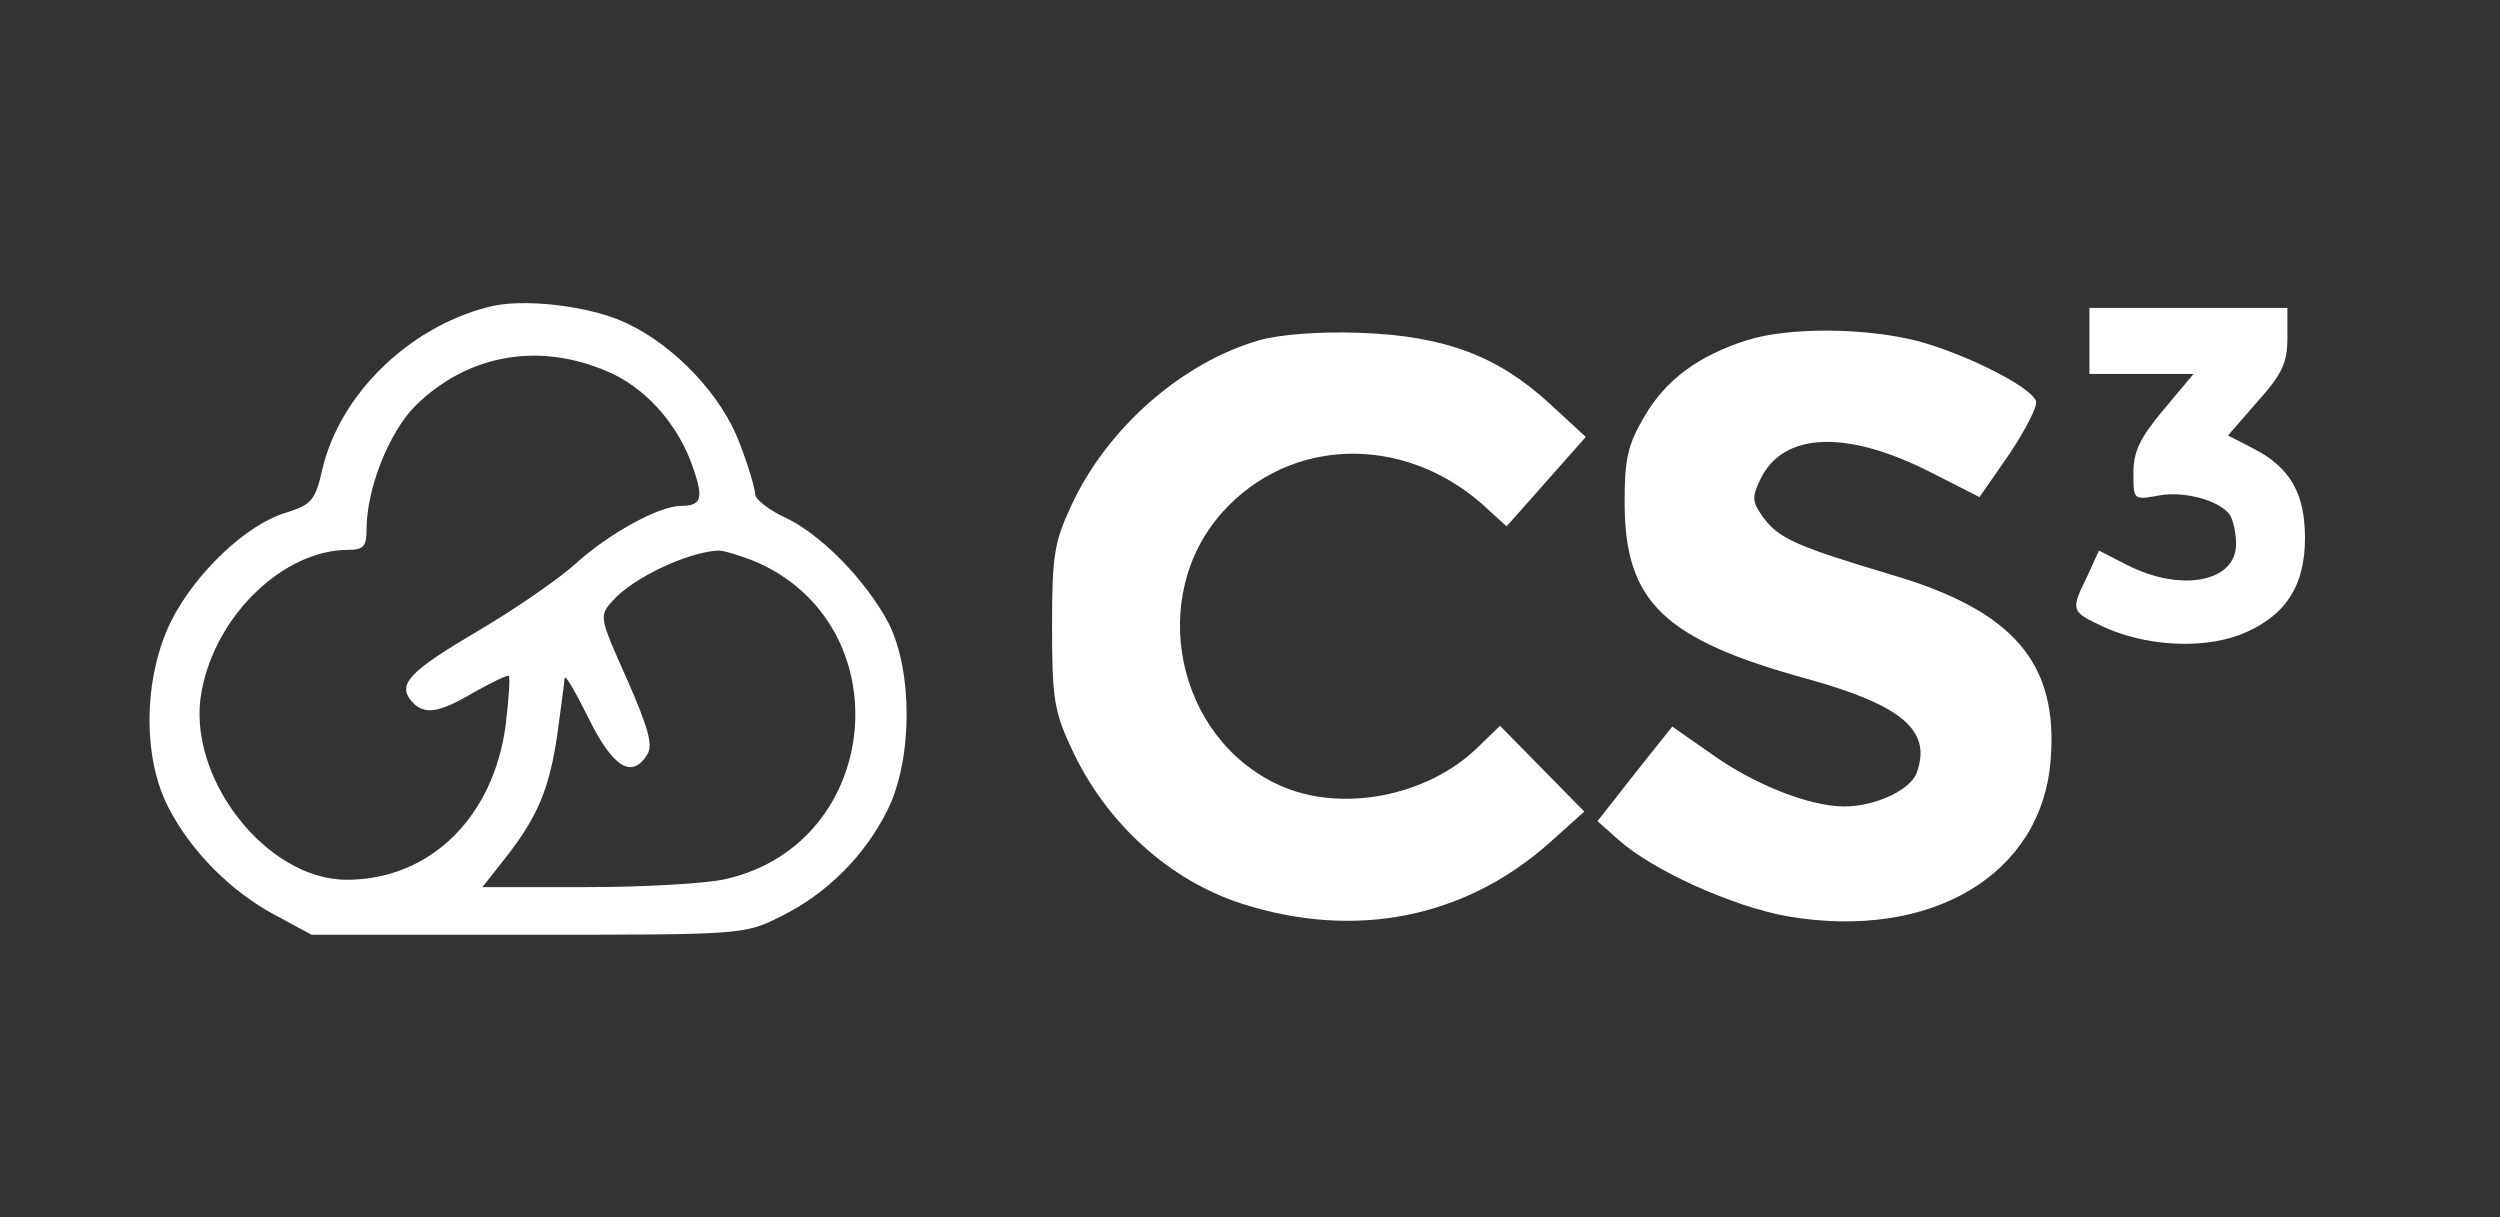 <?xml version="1.0" encoding="UTF-8" standalone="no"?>
<svg
   xmlns:dc="http://purl.org/dc/elements/1.1/"
   xmlns:cc="http://creativecommons.org/ns#"
   xmlns:rdf="http://www.w3.org/1999/02/22-rdf-syntax-ns#"
   xmlns:svg="http://www.w3.org/2000/svg"
   xmlns="http://www.w3.org/2000/svg"
   xmlns:sodipodi="http://sodipodi.sourceforge.net/DTD/sodipodi-0.dtd"
   xmlns:inkscape="http://www.inkscape.org/namespaces/inkscape"
   version="1.0"
   width="341pt"
   height="166pt"
   viewBox="0 0 341 166"
   preserveAspectRatio="xMidYMid meet"
   id="svg249"
   sodipodi:docname="logo-white.svg"
   inkscape:version="1.0.1 (c497b03c, 2020-09-10)">
  <rect x="0" y="0" width="341" height="166" fill="#333333" stroke="none"/>
  <defs
     id="defs253" />
  <sodipodi:namedview
     pagecolor="#ffffff"
     bordercolor="#666666"
     borderopacity="1"
     objecttolerance="10"
     gridtolerance="10"
     guidetolerance="10"
     inkscape:pageopacity="0"
     inkscape:pageshadow="2"
     inkscape:window-width="1782"
     inkscape:window-height="981"
     id="namedview251"
     showgrid="false"
     inkscape:zoom="2.3159824"
     inkscape:cx="144.21526"
     inkscape:cy="110.66667"
     inkscape:window-x="0"
     inkscape:window-y="23"
     inkscape:window-maximized="0"
     inkscape:current-layer="g247" />
  <g
     transform="translate(0,166) scale(0.1,-0.1)"
     fill="#000000"
     stroke="none"
     id="g247">
    <path
       d="M665 1241 c-108 -28 -201 -119 -225 -220 -10 -44 -15 -49 -49 -60 -55 -16 -125 -83 -158 -149 -37 -76 -39 -183 -4 -252 31 -61 86 -116 146 -148 l50 -27 295 0 c293 0 295 0 345 25 63 31 115 83 146 146 34 69 34 189 1 254 -31 59 -94 123 -143 145 -21 10 -39 24 -39 31 0 7 -9 38 -21 69 -24 65 -88 133 -154 164 -50 24 -143 35 -190 22z m173 -92 c48 -24 88 -71 107 -126 15 -43 12 -53 -16 -53 -30 0 -99 -38 -144 -79 -22 -20 -81 -61 -132 -91 -95 -56 -111 -73 -92 -96 17 -20 37 -17 86 12 25 14 46 24 47 22 2 -1 0 -31 -4 -65 -16 -127 -103 -213 -217 -213 -111 0 -220 142 -198 257 19 104 112 193 200 193 21 0 25 5 25 28 0 55 30 131 66 168 74 73 175 89 272 43z m190 -254 c203 -85 177 -385 -38 -434 -25 -6 -110 -11 -188 -11 l-144 0 30 38 c45 57 61 95 72 169 5 37 10 73 10 78 1 6 15 -19 33 -55 33 -67 59 -83 80 -49 8 13 1 37 -28 103 -38 85 -38 86 -19 107 28 31 100 65 142 68 7 1 29 -6 50 -14z"
       id="path239"
       style="fill-opacity:1;fill:#ffffff" />
    <path
       d="M2850 1195 l0 -45 71 0 71 0 -41 -49 c-32 -38 -41 -57 -41 -86 0 -37 0 -37 34 -31 35 7 85 -7 98 -27 4 -7 8 -24 8 -39 0 -52 -75 -66 -148 -29 l-39 20 -16 -35 c-23 -47 -22 -48 20 -68 57 -27 134 -32 188 -12 61 24 89 65 89 132 0 61 -20 96 -70 122 l-35 18 40 46 c34 38 41 53 41 87 l0 41 -135 0 -135 0 0 -45z"
       id="path241"
       style="fill-opacity:1;fill:#ffffff" />
    <path
       d="M1718 1196 c-105 -30 -207 -119 -256 -224 -24 -51 -27 -69 -27 -167 0 -98 3 -116 27 -167 47 -101 133 -179 233 -211 154 -49 303 -19 418 83 l48 43 -57 58 -58 59 -31 -30 c-69 -67 -187 -89 -270 -51 -141 64 -181 258 -77 373 91 101 244 106 353 11 l34 -31 54 61 54 61 -51 47 c-70 64 -143 91 -257 95 -55 2 -108 -2 -137 -10z"
       id="path243"
       style="fill-opacity:1;fill:#ffffff" />
    <path
       d="M2383 1196 c-66 -21 -111 -54 -140 -104 -23 -39 -27 -58 -27 -117 0 -136 53 -187 249 -241 130 -36 171 -71 149 -129 -9 -23 -57 -45 -98 -45 -49 0 -126 31 -185 74 l-50 35 -51 -64 -51 -65 28 -25 c48 -43 158 -92 232 -105 195 -33 346 57 358 213 11 132 -50 204 -217 253 -127 38 -153 49 -174 77 -16 22 -17 28 -5 53 31 65 118 68 232 10 l67 -34 41 59 c22 33 39 66 36 72 -7 20 -98 65 -162 82 -71 18 -174 19 -232 1z"
       id="path245"
       style="fill-opacity:1;fill:#ffffff" />
  </g>
</svg>
